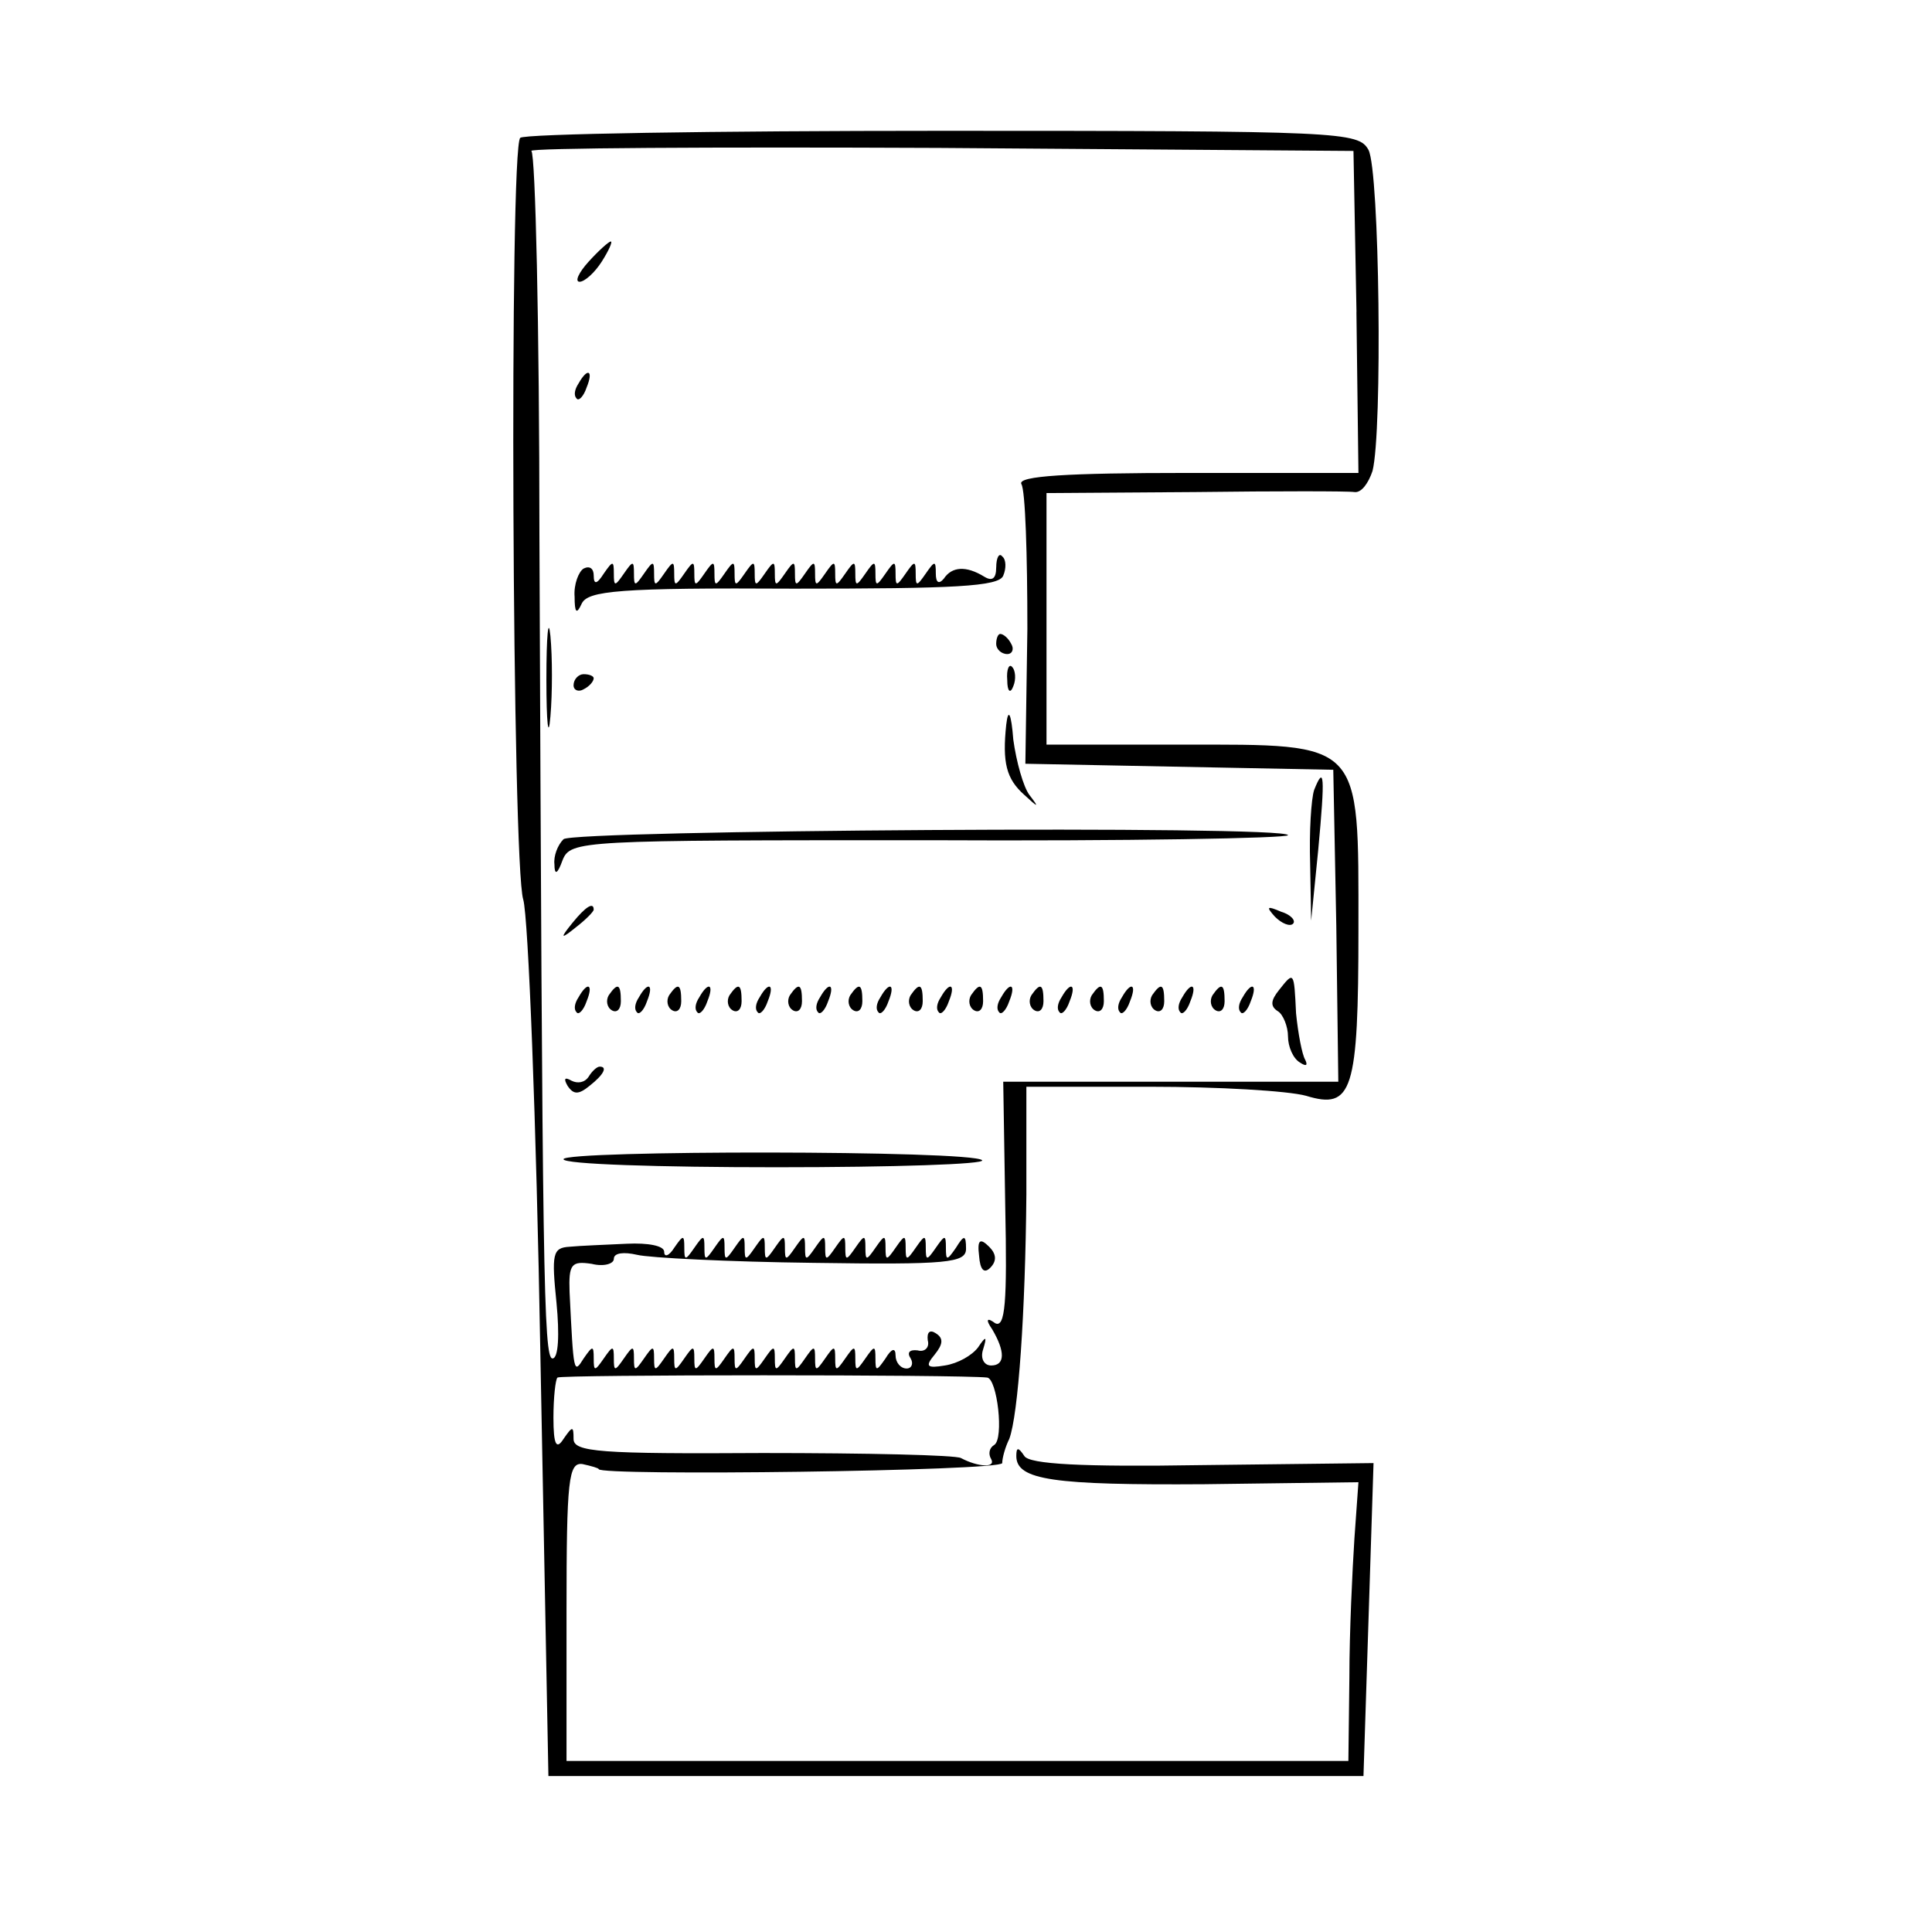 <?xml version="1.0" standalone="no"?>
<!DOCTYPE svg PUBLIC "-//W3C//DTD SVG 20010904//EN"
 "http://www.w3.org/TR/2001/REC-SVG-20010904/DTD/svg10.dtd">
<svg version="1.0" xmlns="http://www.w3.org/2000/svg"
 width="192pt" height="192pt" viewBox="0 0 192 192"
 preserveAspectRatio="xMidYMid meet">
<g transform="translate(0,192) scale(0.1,-0.1)"
fill="#000000" stroke="none">
<path d="M517 1783 c-11 -10 -8 -723 3 -757 5 -17 13 -220 17 -451 l8 -420
405 0 405 0 5 155 5 156 -170 -2 c-121 -2 -172 1 -177 9 -6 9 -8 9 -8 0 0 -24
37 -29 187 -28 l153 2 -4 -56 c-2 -31 -5 -93 -5 -138 l-1 -83 -388 0 -389 0 0
149 c0 131 2 148 16 146 9 -2 16 -4 16 -5 0 -7 400 -2 401 6 0 5 3 16 7 24 9
24 16 126 17 243 l0 107 123 0 c67 0 137 -4 155 -9 46 -14 52 4 52 166 0 188
5 183 -175 183 l-135 0 0 125 0 125 148 1 c81 1 152 1 158 0 7 -1 14 9 18 21
10 39 7 298 -4 319 -10 18 -26 19 -424 19 -227 0 -416 -3 -419 -7z m831 -173
l2 -160 -170 0 c-119 0 -169 -3 -165 -11 4 -6 6 -71 6 -144 l-2 -134 153 -3
153 -3 3 -155 2 -155 -166 0 -167 0 2 -124 c2 -95 0 -121 -10 -116 -8 6 -10 4
-3 -6 13 -22 13 -36 -1 -36 -7 0 -11 7 -8 16 4 13 3 14 -5 2 -6 -8 -20 -16
-33 -18 -18 -3 -20 -1 -10 11 8 10 9 16 1 21 -6 4 -9 1 -8 -7 2 -7 -3 -12 -10
-10 -8 1 -11 -2 -7 -8 3 -5 1 -10 -4 -10 -6 0 -11 6 -11 13 0 8 -4 7 -10 -3
-9 -13 -10 -13 -10 0 0 13 -1 13 -10 0 -9 -13 -10 -13 -10 0 0 13 -1 13 -10 0
-9 -13 -10 -13 -10 0 0 13 -1 13 -10 0 -9 -13 -10 -13 -10 0 0 13 -1 13 -10 0
-9 -13 -10 -13 -10 0 0 13 -1 13 -10 0 -9 -13 -10 -13 -10 0 0 13 -1 13 -10 0
-9 -13 -10 -13 -10 0 0 13 -1 13 -10 0 -9 -13 -10 -13 -10 0 0 13 -1 13 -10 0
-9 -13 -10 -13 -10 0 0 13 -1 13 -10 0 -9 -13 -10 -13 -10 0 0 13 -1 13 -10 0
-9 -13 -10 -13 -10 0 0 13 -1 13 -10 0 -9 -13 -10 -13 -10 0 0 13 -1 13 -10 0
-9 -13 -10 -13 -10 0 0 13 -1 13 -10 0 -9 -13 -10 -13 -10 0 0 13 -1 13 -10 0
-9 -13 -10 -13 -10 0 0 13 -1 13 -10 0 -10 -16 -10 -15 -14 66 -1 28 2 31 22
28 12 -3 22 0 22 5 0 6 10 7 23 4 12 -3 91 -7 175 -8 134 -2 152 0 152 14 0
14 -2 14 -10 1 -9 -13 -10 -13 -10 0 0 13 -1 13 -10 0 -9 -13 -10 -13 -10 0 0
13 -1 13 -10 0 -9 -13 -10 -13 -10 0 0 13 -1 13 -10 0 -9 -13 -10 -13 -10 0 0
13 -1 13 -10 0 -9 -13 -10 -13 -10 0 0 13 -1 13 -10 0 -9 -13 -10 -13 -10 0 0
13 -1 13 -10 0 -9 -13 -10 -13 -10 0 0 13 -1 13 -10 0 -9 -13 -10 -13 -10 0 0
13 -1 13 -10 0 -9 -13 -10 -13 -10 0 0 13 -1 13 -10 0 -9 -13 -10 -13 -10 0 0
13 -1 13 -10 0 -9 -13 -10 -13 -10 0 0 13 -1 13 -10 0 -9 -13 -10 -13 -10 0 0
13 -1 13 -10 0 -9 -13 -10 -13 -10 0 0 13 -1 13 -10 0 -9 -13 -10 -13 -10 0 0
13 -1 13 -10 0 -5 -8 -10 -10 -10 -4 0 6 -16 9 -37 8 -21 -1 -47 -2 -57 -3
-17 -1 -18 -7 -13 -56 3 -31 2 -55 -4 -55 -9 0 -10 86 -13 820 0 206 -4 377
-8 380 -3 3 179 4 405 3 l412 -3 3 -160z m-367 -1059 c10 -1 17 -61 7 -67 -5
-3 -6 -9 -3 -14 5 -9 -13 -8 -30 1 -5 3 -94 5 -197 5 -162 -1 -188 1 -188 14
0 13 -1 13 -10 0 -7 -11 -10 -6 -10 21 0 20 2 38 4 40 3 3 401 3 427 0z"/>
<path d="M585 1660 c-10 -11 -14 -20 -9 -20 5 0 15 9 22 20 7 11 11 20 9 20
-2 0 -12 -9 -22 -20z"/>
<path d="M575 1539 c-4 -6 -5 -12 -2 -15 2 -3 7 2 10 11 7 17 1 20 -8 4z"/>
<path d="M990 1356 c0 -11 -4 -14 -12 -9 -18 11 -32 10 -40 -2 -5 -6 -8 -4 -8
5 0 13 -1 13 -10 0 -9 -13 -10 -13 -10 0 0 13 -1 13 -10 0 -9 -13 -10 -13 -10
0 0 13 -1 13 -10 0 -9 -13 -10 -13 -10 0 0 13 -1 13 -10 0 -9 -13 -10 -13 -10
0 0 13 -1 13 -10 0 -9 -13 -10 -13 -10 0 0 13 -1 13 -10 0 -9 -13 -10 -13 -10
0 0 13 -1 13 -10 0 -9 -13 -10 -13 -10 0 0 13 -1 13 -10 0 -9 -13 -10 -13 -10
0 0 13 -1 13 -10 0 -9 -13 -10 -13 -10 0 0 13 -1 13 -10 0 -9 -13 -10 -13 -10
0 0 13 -1 13 -10 0 -9 -13 -10 -13 -10 0 0 13 -1 13 -10 0 -9 -13 -10 -13 -10
0 0 13 -1 13 -10 0 -9 -13 -10 -13 -10 0 0 13 -1 13 -10 0 -9 -13 -10 -13 -10
0 0 13 -1 13 -10 0 -9 -13 -10 -13 -10 0 0 13 -1 13 -10 0 -9 -13 -10 -13 -10
0 0 13 -1 13 -10 0 -7 -11 -10 -11 -10 -2 0 7 -4 10 -10 7 -5 -3 -10 -16 -9
-28 0 -16 2 -18 7 -7 6 13 37 16 211 15 159 0 204 2 208 13 3 7 3 16 -1 19 -3
4 -6 -1 -6 -11z"/>
<path d="M543 1245 c0 -44 2 -61 4 -37 2 23 2 59 0 80 -2 20 -4 1 -4 -43z"/>
<path d="M990 1280 c0 -5 5 -10 11 -10 5 0 7 5 4 10 -3 6 -8 10 -11 10 -2 0
-4 -4 -4 -10z"/>
<path d="M1001 1244 c0 -11 3 -14 6 -6 3 7 2 16 -1 19 -3 4 -6 -2 -5 -13z"/>
<path d="M570 1239 c0 -5 5 -7 10 -4 6 3 10 8 10 11 0 2 -4 4 -10 4 -5 0 -10
-5 -10 -11z"/>
<path d="M1000 1200 c-4 -38 0 -54 18 -70 14 -13 15 -13 5 0 -6 8 -13 33 -16
55 -2 26 -5 32 -7 15z"/>
<path d="M1306 1135 c-3 -9 -5 -42 -4 -73 l1 -57 7 70 c7 75 6 85 -4 60z"/>
<path d="M560 1086 c-6 -6 -10 -17 -9 -25 0 -11 3 -10 8 4 8 20 17 20 365 20
196 -1 356 2 356 5 0 10 -711 5 -720 -4z"/>
<path d="M569 1003 c-13 -16 -12 -17 4 -4 9 7 17 15 17 17 0 8 -8 3 -21 -13z"/>
<path d="M1267 1009 c7 -7 15 -10 18 -7 3 3 -2 9 -12 12 -14 6 -15 5 -6 -5z"/>
<path d="M1271 936 c-8 -10 -9 -16 -1 -21 5 -3 10 -15 10 -25 0 -10 5 -22 12
-26 6 -4 8 -3 5 3 -3 5 -7 26 -9 46 -2 42 -2 42 -17 23z"/>
<path d="M575 929 c-4 -6 -5 -12 -2 -15 2 -3 7 2 10 11 7 17 1 20 -8 4z"/>
<path d="M605 931 c-3 -5 -2 -12 3 -15 5 -3 9 1 9 9 0 17 -3 19 -12 6z"/>
<path d="M635 929 c-4 -6 -5 -12 -2 -15 2 -3 7 2 10 11 7 17 1 20 -8 4z"/>
<path d="M665 931 c-3 -5 -2 -12 3 -15 5 -3 9 1 9 9 0 17 -3 19 -12 6z"/>
<path d="M695 929 c-4 -6 -5 -12 -2 -15 2 -3 7 2 10 11 7 17 1 20 -8 4z"/>
<path d="M725 931 c-3 -5 -2 -12 3 -15 5 -3 9 1 9 9 0 17 -3 19 -12 6z"/>
<path d="M755 929 c-4 -6 -5 -12 -2 -15 2 -3 7 2 10 11 7 17 1 20 -8 4z"/>
<path d="M785 931 c-3 -5 -2 -12 3 -15 5 -3 9 1 9 9 0 17 -3 19 -12 6z"/>
<path d="M815 929 c-4 -6 -5 -12 -2 -15 2 -3 7 2 10 11 7 17 1 20 -8 4z"/>
<path d="M845 931 c-3 -5 -2 -12 3 -15 5 -3 9 1 9 9 0 17 -3 19 -12 6z"/>
<path d="M875 929 c-4 -6 -5 -12 -2 -15 2 -3 7 2 10 11 7 17 1 20 -8 4z"/>
<path d="M905 931 c-3 -5 -2 -12 3 -15 5 -3 9 1 9 9 0 17 -3 19 -12 6z"/>
<path d="M935 929 c-4 -6 -5 -12 -2 -15 2 -3 7 2 10 11 7 17 1 20 -8 4z"/>
<path d="M965 931 c-3 -5 -2 -12 3 -15 5 -3 9 1 9 9 0 17 -3 19 -12 6z"/>
<path d="M995 929 c-4 -6 -5 -12 -2 -15 2 -3 7 2 10 11 7 17 1 20 -8 4z"/>
<path d="M1025 931 c-3 -5 -2 -12 3 -15 5 -3 9 1 9 9 0 17 -3 19 -12 6z"/>
<path d="M1055 929 c-4 -6 -5 -12 -2 -15 2 -3 7 2 10 11 7 17 1 20 -8 4z"/>
<path d="M1085 931 c-3 -5 -2 -12 3 -15 5 -3 9 1 9 9 0 17 -3 19 -12 6z"/>
<path d="M1115 929 c-4 -6 -5 -12 -2 -15 2 -3 7 2 10 11 7 17 1 20 -8 4z"/>
<path d="M1145 931 c-3 -5 -2 -12 3 -15 5 -3 9 1 9 9 0 17 -3 19 -12 6z"/>
<path d="M1175 929 c-4 -6 -5 -12 -2 -15 2 -3 7 2 10 11 7 17 1 20 -8 4z"/>
<path d="M1205 931 c-3 -5 -2 -12 3 -15 5 -3 9 1 9 9 0 17 -3 19 -12 6z"/>
<path d="M1235 929 c-4 -6 -5 -12 -2 -15 2 -3 7 2 10 11 7 17 1 20 -8 4z"/>
<path d="M585 850 c-4 -6 -11 -7 -17 -4 -7 4 -8 2 -4 -5 6 -9 11 -9 22 0 14
11 18 19 10 19 -3 0 -8 -5 -11 -10z"/>
<path d="M560 768 c0 -5 95 -8 212 -8 116 0 208 3 204 7 -10 10 -416 10 -416
1z"/>
<path d="M973 672 c1 -14 5 -18 11 -12 7 7 6 14 -1 21 -9 9 -12 7 -10 -9z"/>
</g>
</svg>
